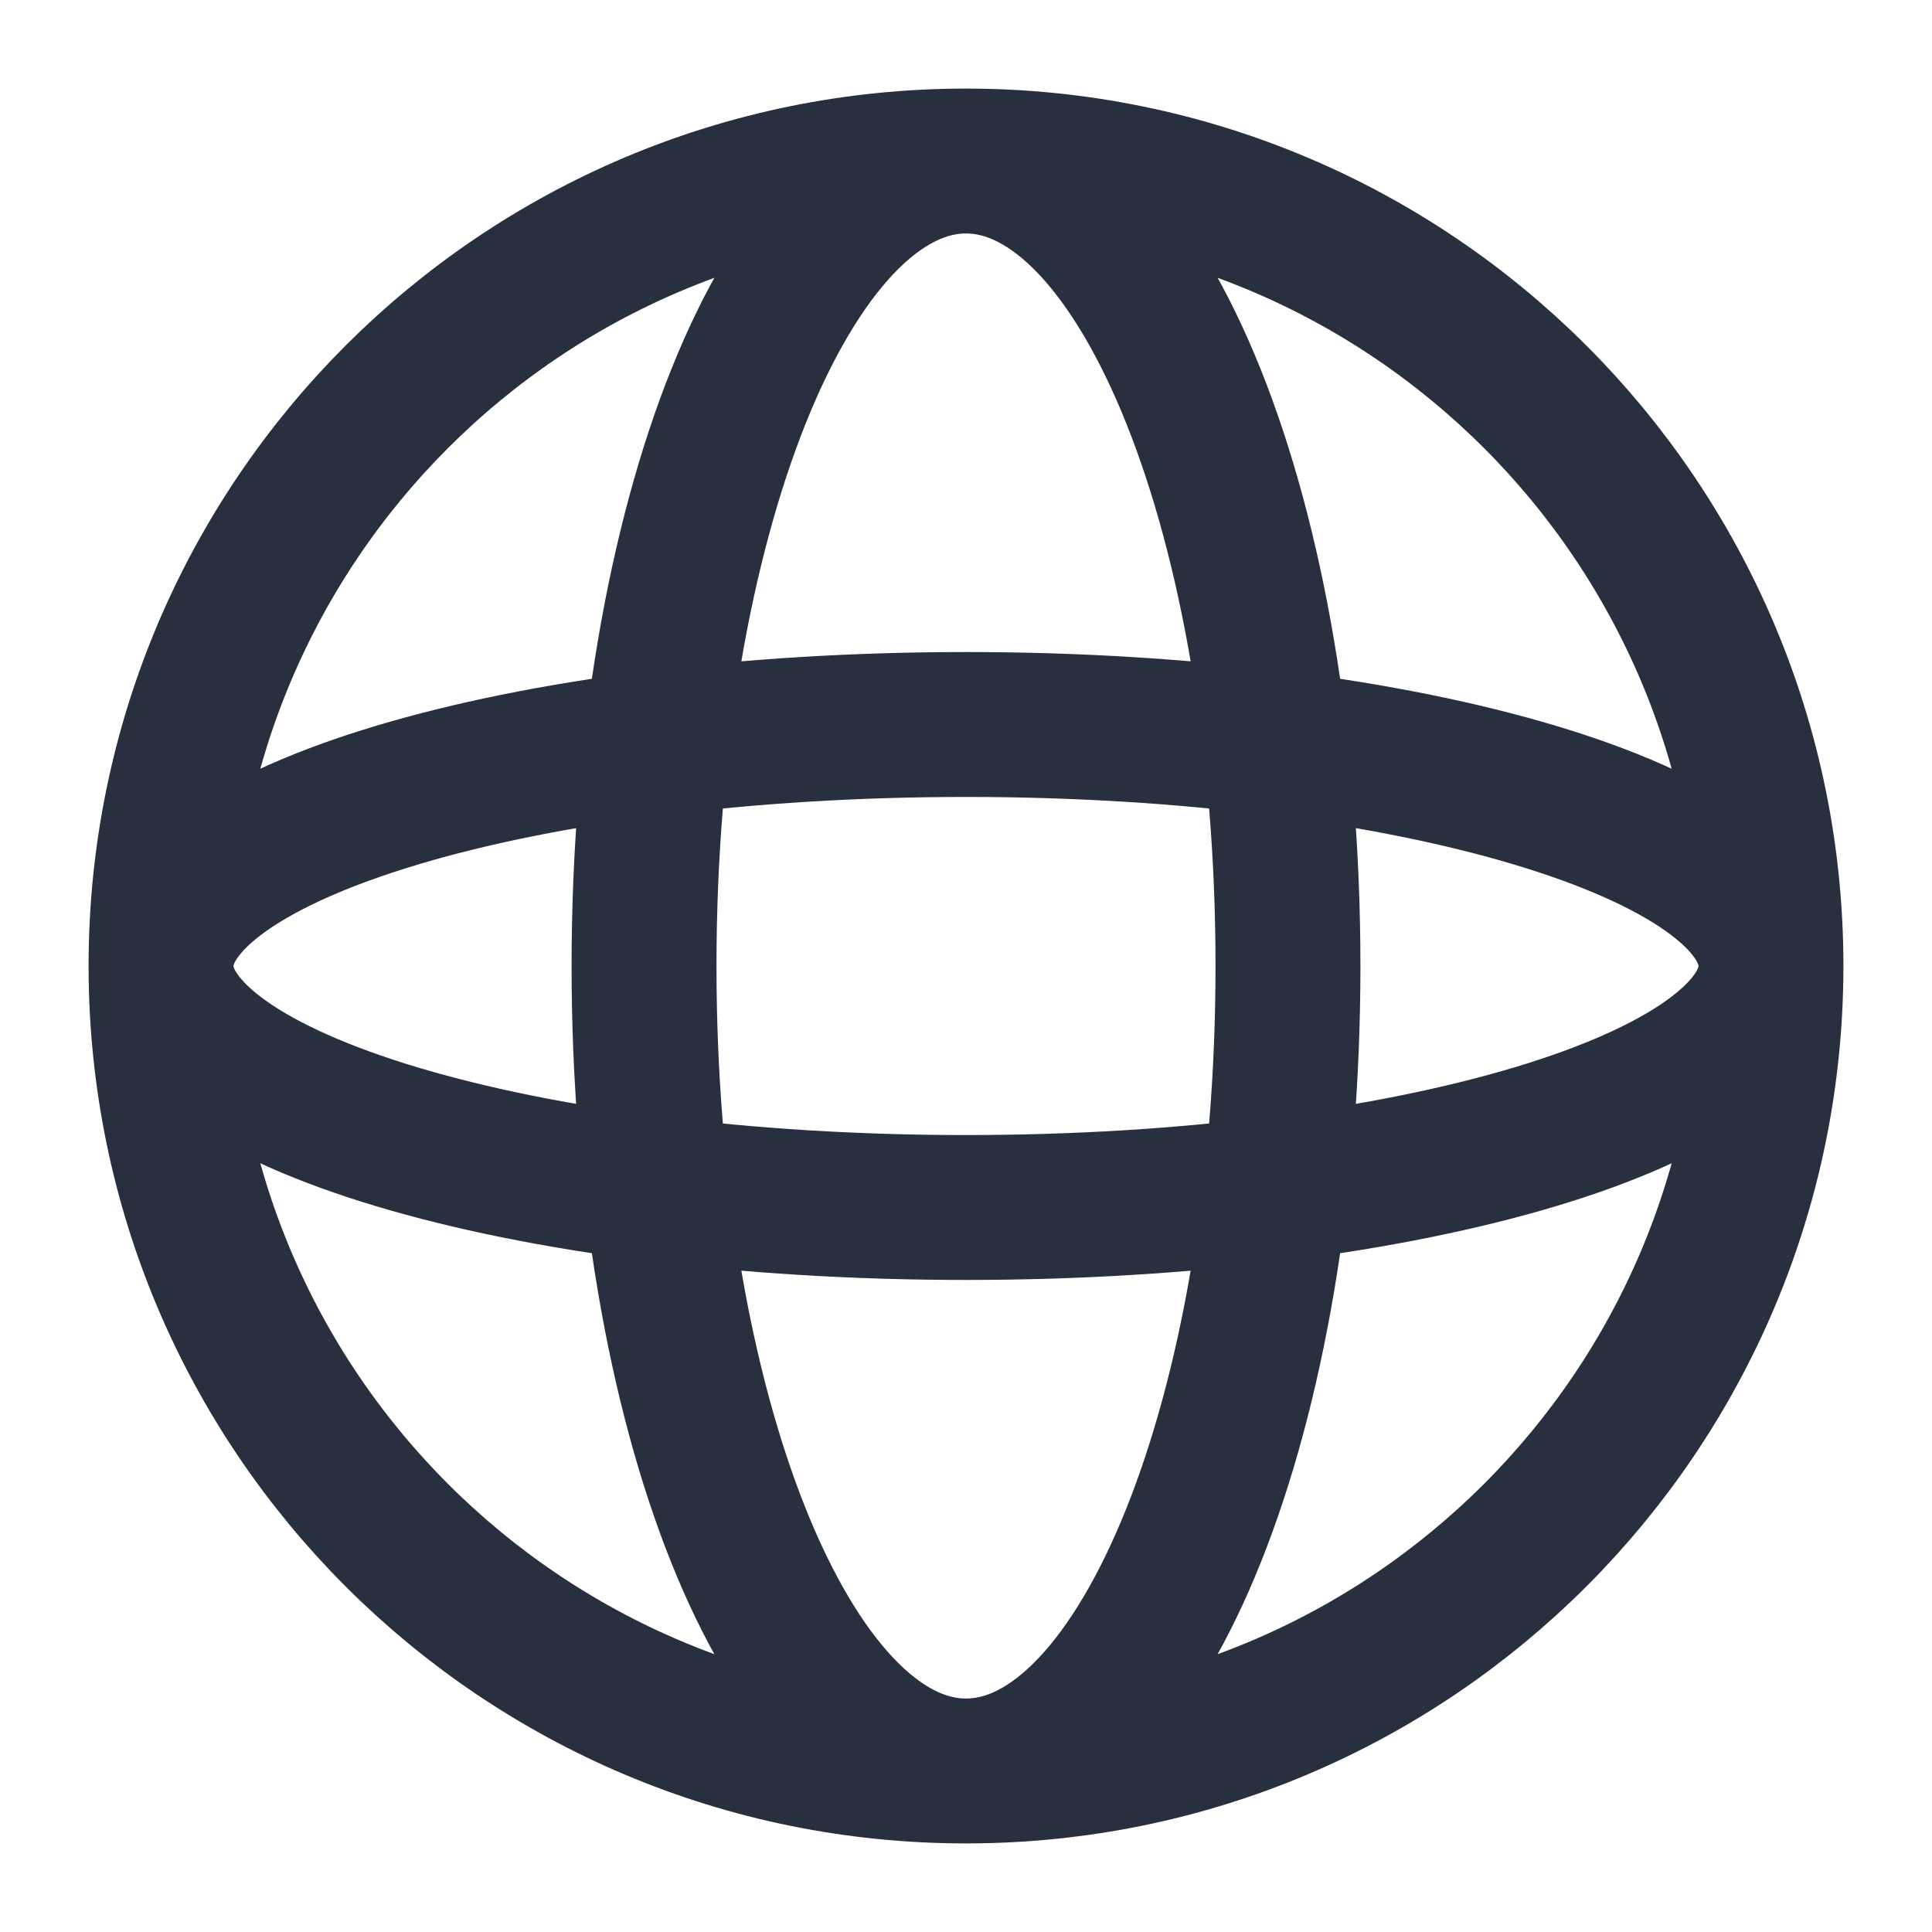 <svg width="20" height="20" viewBox="0 0 20 20" fill="none" xmlns="http://www.w3.org/2000/svg">
<g clip-path="url(#clip0_1679_12645)">
<path d="M18.333 10C18.333 14.602 14.602 18.333 10 18.333M18.333 10C18.333 5.398 14.602 1.667 10 1.667M18.333 10C18.333 8.619 14.602 7.5 10 7.5C5.398 7.5 1.667 8.619 1.667 10M18.333 10C18.333 11.381 14.602 12.5 10 12.5C5.398 12.5 1.667 11.381 1.667 10M10 18.333C5.398 18.333 1.667 14.602 1.667 10M10 18.333C11.841 18.333 13.333 14.602 13.333 10C13.333 5.398 11.841 1.667 10 1.667M10 18.333C8.159 18.333 6.667 14.602 6.667 10C6.667 5.398 8.159 1.667 10 1.667M1.667 10C1.667 5.398 5.398 1.667 10 1.667" stroke="#28303F" stroke-width="1.5"/>
</g>
<defs>
<clipPath id="clip0_1679_12645">
<rect width="20" height="20" fill="white"/>
</clipPath>
</defs>
</svg>
